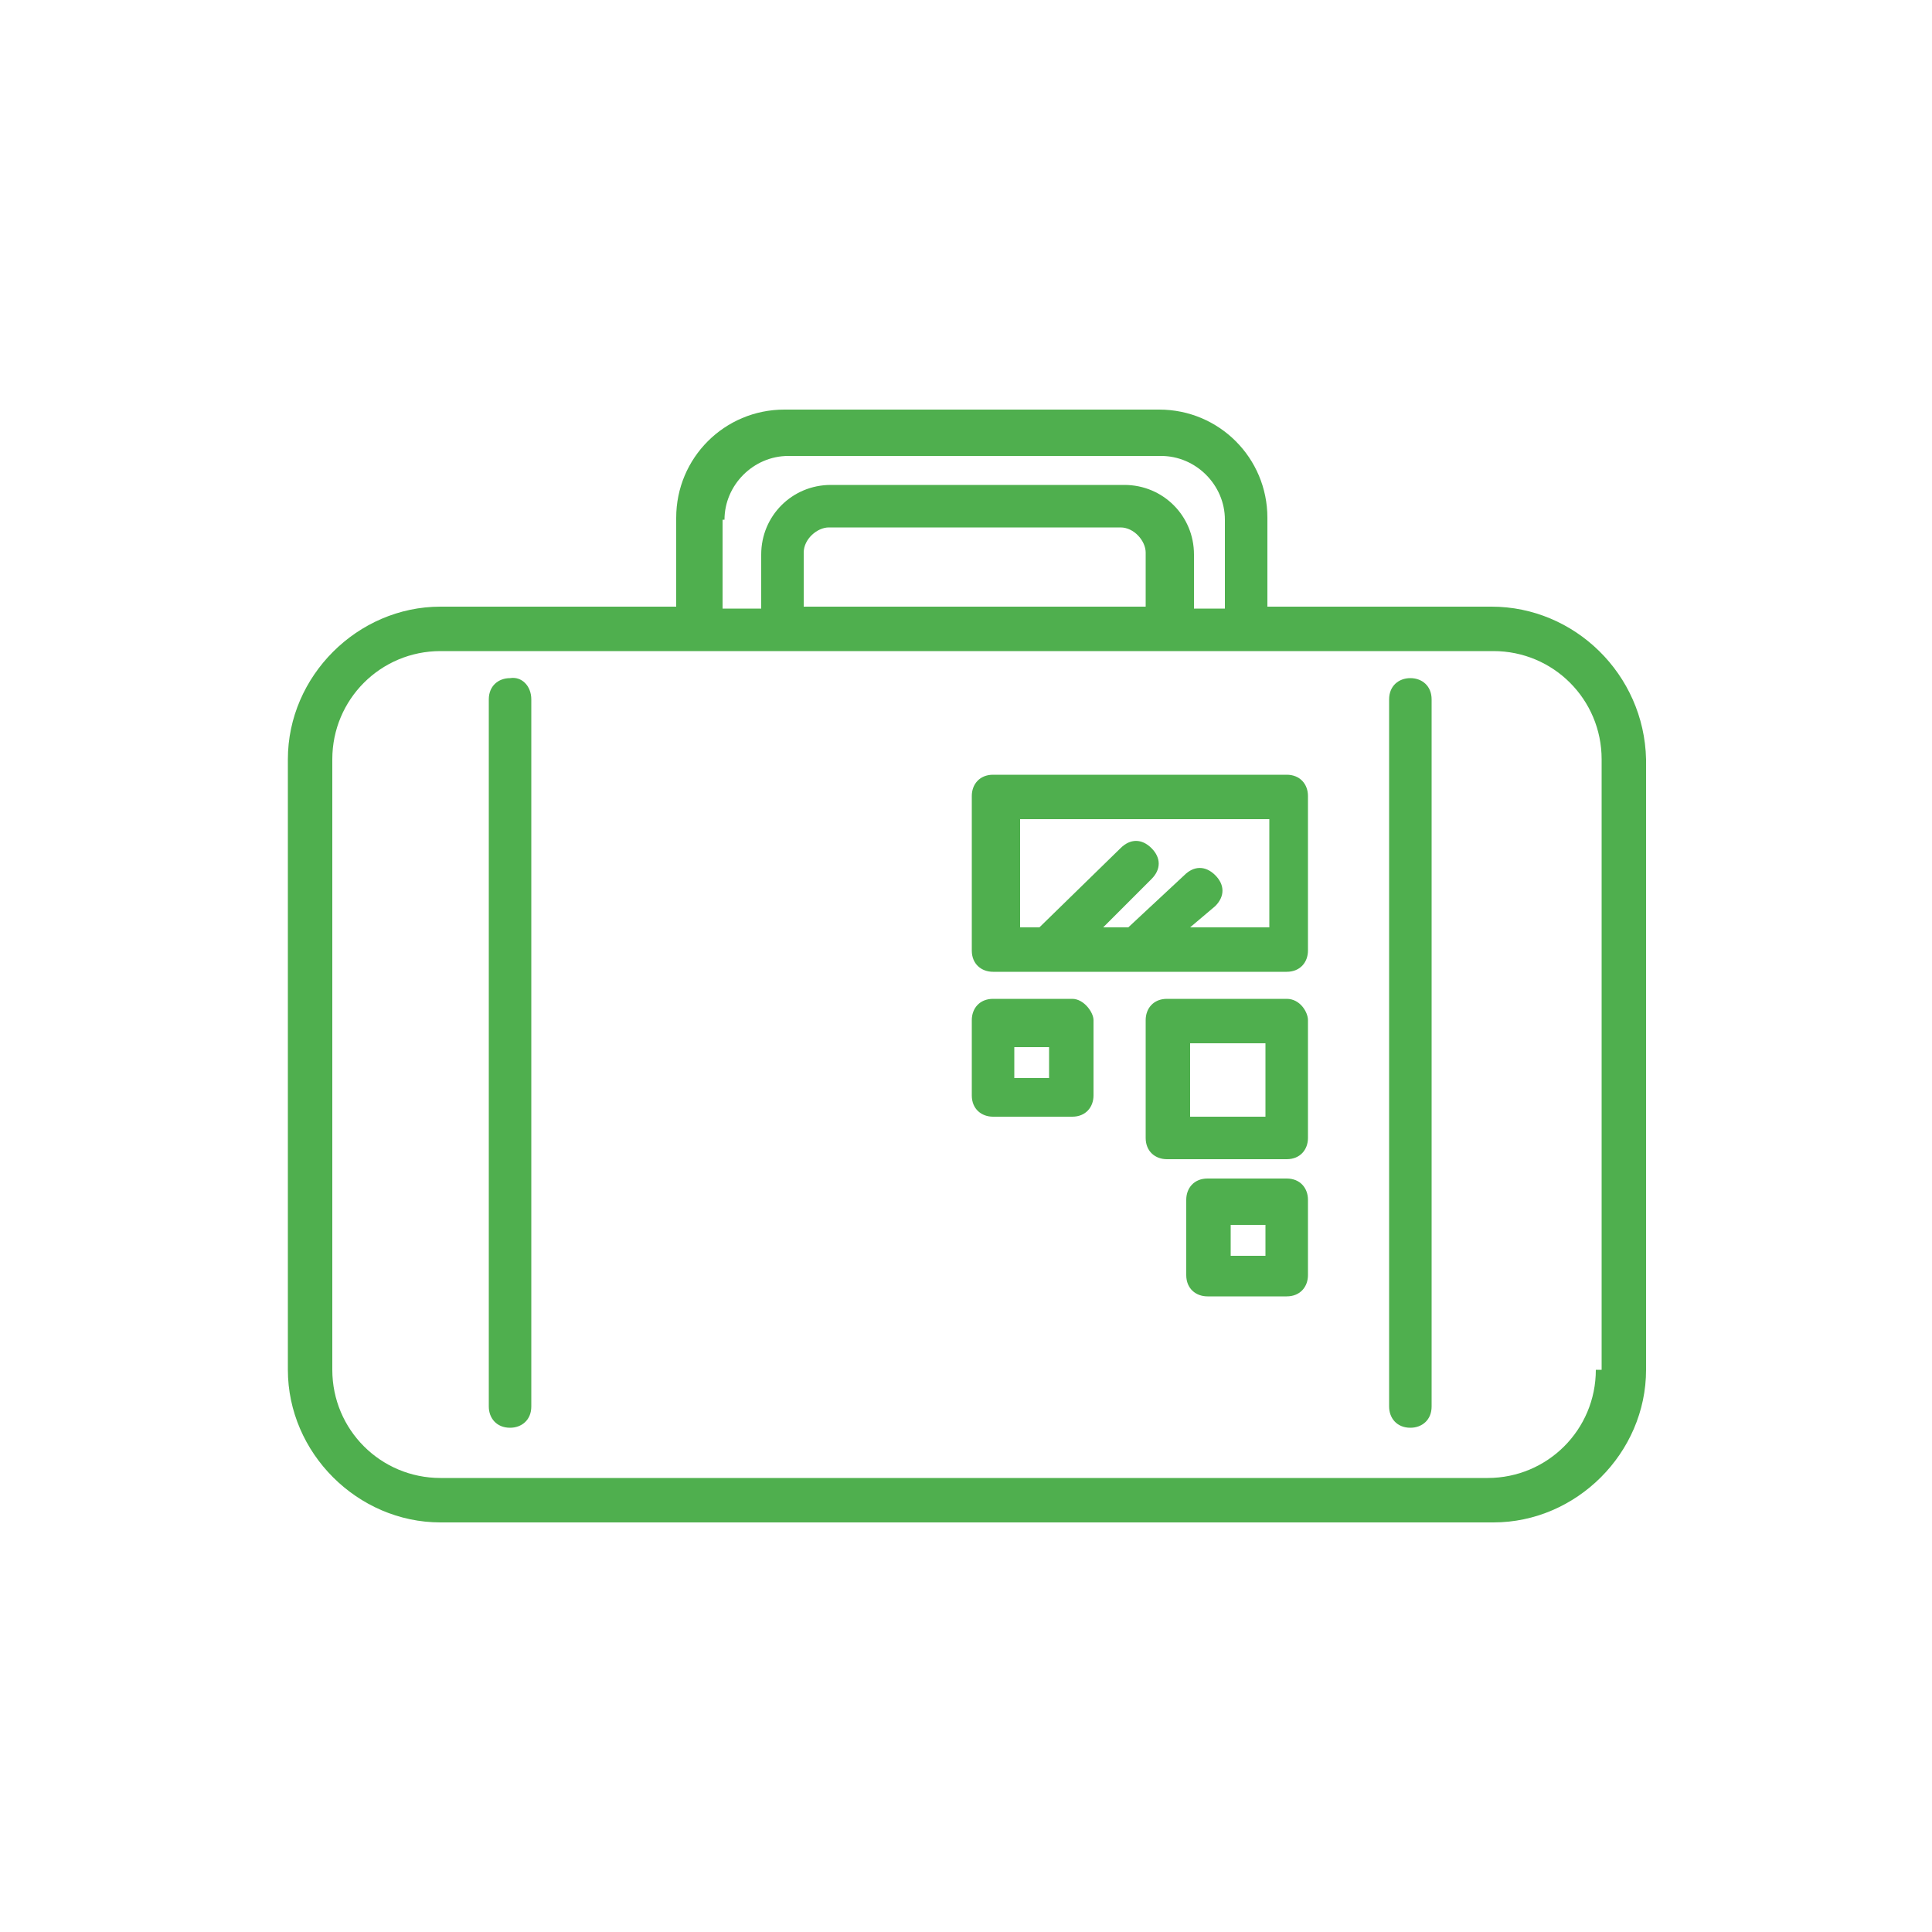 <?xml version="1.0" encoding="utf-8"?>
<!-- Generator: Adobe Illustrator 23.0.3, SVG Export Plug-In . SVG Version: 6.00 Build 0)  -->
<svg version="1.1" id="Layer_1" xmlns="http://www.w3.org/2000/svg" xmlns:xlink="http://www.w3.org/1999/xlink" x="0px" y="0px"
	 viewBox="0 0 100 100" style="enable-background:new 0 0 100 100;" xml:space="preserve">
<path fill="#4FAF4E" d="M77.2,31.4H65.6v-4.6c0-3.1-2.5-5.6-5.6-5.6H40.6c-3.1,0-5.6,2.5-5.6,5.6v4.6H22.8c-4.3,0-7.9,3.6-7.9,7.9v31.6
	c0,4.3,3.6,7.9,7.9,7.9h54.5c4.3,0,7.9-3.6,7.9-7.9V39.3C85.1,34.9,81.5,31.4,77.2,31.4z M37.5,26.9c0-1.8,1.5-3.3,3.3-3.3h19.3
	c1.8,0,3.3,1.5,3.3,3.3v4.6h-1.6v-2.8c0-2-1.6-3.6-3.6-3.6H43c-2,0-3.6,1.6-3.6,3.6v2.8h-2V26.9z M59.2,31.4H41.6v-2.8
	c0-0.7,0.7-1.3,1.3-1.3h15.1c0.7,0,1.3,0.7,1.3,1.3V31.4z M82.6,70.9c0,3.1-2.5,5.6-5.6,5.6H22.8c-3.1,0-5.6-2.5-5.6-5.6V39.3
	c0-3.1,2.5-5.6,5.6-5.6h13.4h0.2h28.1h0.2h12.6c3.1,0,5.6,2.5,5.6,5.6v31.6H82.6z M27.5,36.2v36.6c0,0.7-0.5,1.1-1.1,1.1
	c-0.7,0-1.1-0.5-1.1-1.1V36.2c0-0.7,0.5-1.1,1.1-1.1C27,35,27.5,35.5,27.5,36.2z M74.1,36.2v36.6c0,0.7-0.5,1.1-1.1,1.1
	c-0.7,0-1.1-0.5-1.1-1.1V36.2c0-0.7,0.5-1.1,1.1-1.1S74.1,35.5,74.1,36.2z M66.6,40.1H51.4c-0.7,0-1.1,0.5-1.1,1.1v8
	c0,0.7,0.5,1.1,1.1,1.1h15.2c0.7,0,1.1-0.5,1.1-1.1v-8C67.7,40.6,67.3,40.1,66.6,40.1z M65.5,48h-3.9l1.3-1.1c0.5-0.5,0.5-1.1,0-1.6
	c-0.5-0.5-1.1-0.5-1.6,0L58.4,48l0,0h-1.3l2.5-2.5c0.5-0.5,0.5-1.1,0-1.6c-0.5-0.5-1.1-0.5-1.6,0L53.8,48l0,0h-1v-5.6h12.9V48H65.5z
	 M66.6,51.7h-6.2c-0.7,0-1.1,0.5-1.1,1.1v6.1c0,0.7,0.5,1.1,1.1,1.1h6.2c0.7,0,1.1-0.5,1.1-1.1v-6.1C67.7,52.4,67.3,51.7,66.6,51.7z
	 M65.5,57.8h-3.9V54h3.9V57.8z M55.5,51.7h-4.1c-0.7,0-1.1,0.5-1.1,1.1v3.9c0,0.7,0.5,1.1,1.1,1.1h4.1c0.7,0,1.1-0.5,1.1-1.1v-3.9
	C56.6,52.4,56.1,51.7,55.5,51.7z M54.3,55.8h-1.8v-1.6h1.8V55.8z M66.6,61h-4.1c-0.7,0-1.1,0.5-1.1,1.1v3.9c0,0.7,0.5,1.1,1.1,1.1
	h4.1c0.7,0,1.1-0.5,1.1-1.1v-3.9C67.7,61.5,67.3,61,66.6,61z M65.5,65h-1.8v-1.6h1.8V65z"/>
</svg>
